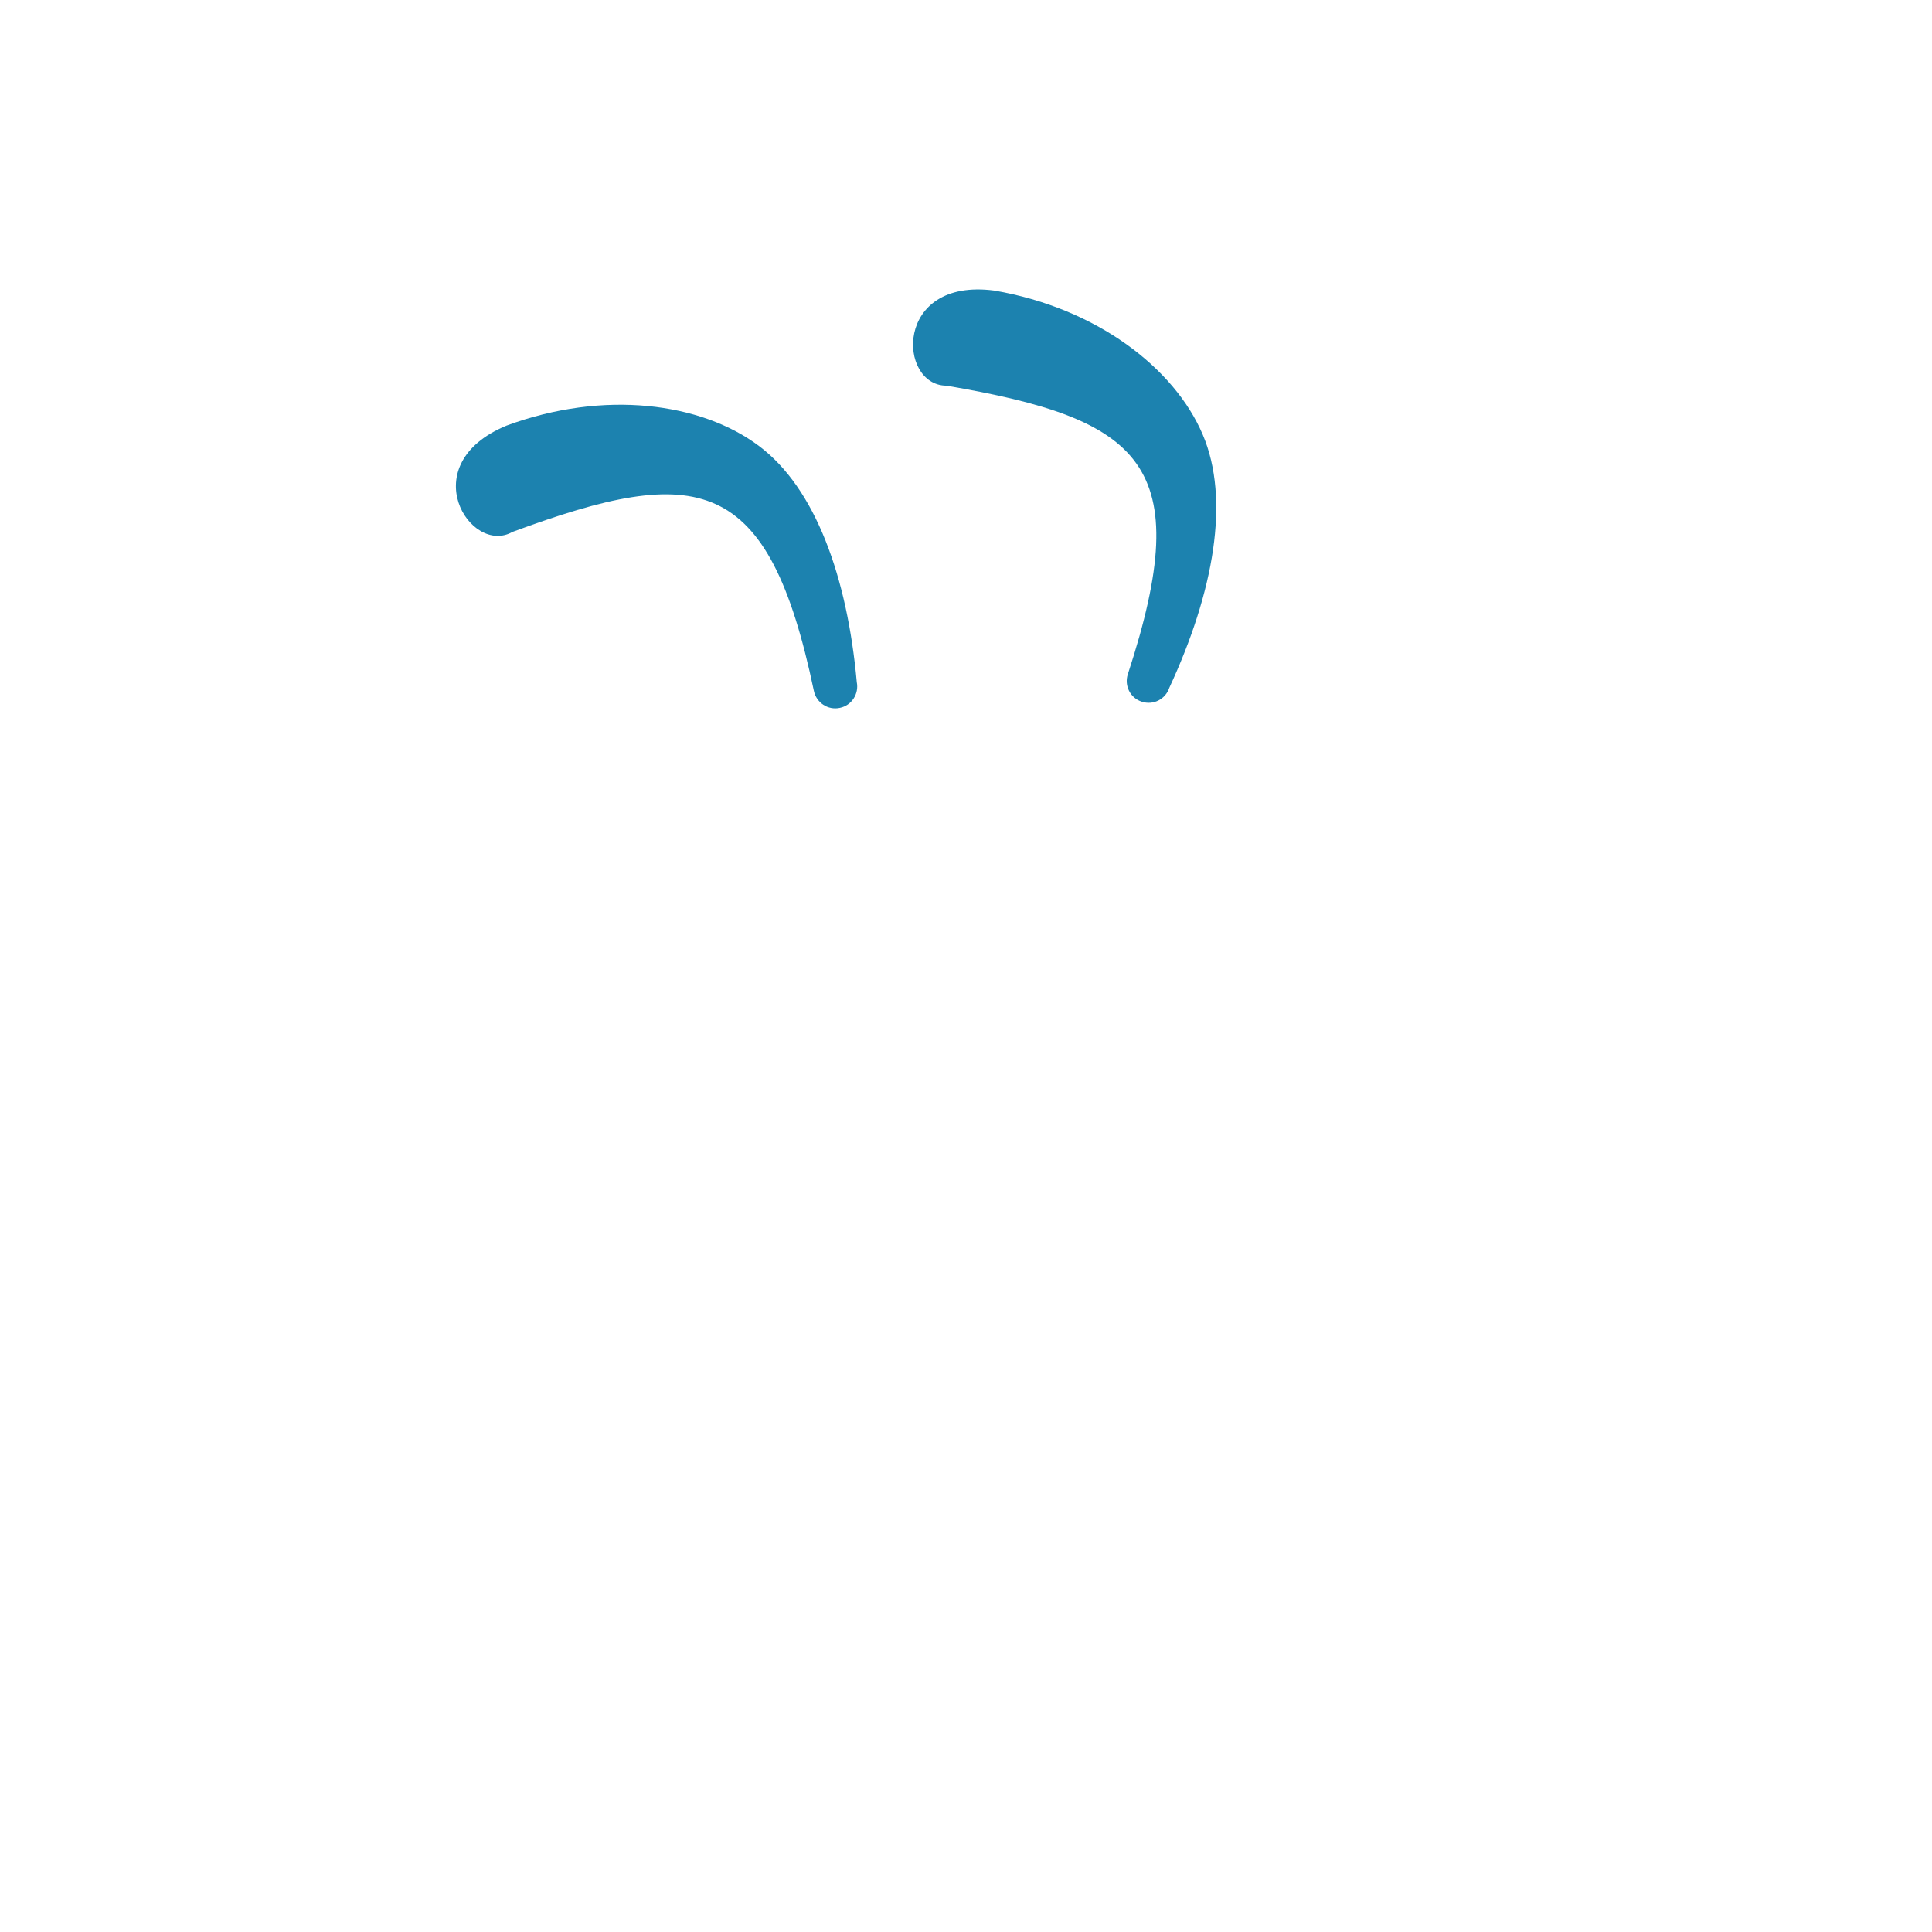 <?xml version="1.0" encoding="iso-8859-1"?>
<!-- Generator: Adobe Illustrator 29.5.1, SVG Export Plug-In . SVG Version: 9.03 Build 0)  -->
<svg version="1.1" xmlns="http://www.w3.org/2000/svg" xmlns:xlink="http://www.w3.org/1999/xlink" x="0px" y="0px"
	 viewBox="0 0 300 300" style="enable-background:new 0 0 300 300;" xml:space="preserve">
<g id="Ear_1">
	<g>
		<path style="fill:#1C82AF;" d="M133.04,105.92c0.369,1.814-0.793,3.629-2.636,3.997c-1.843,0.397-3.628-0.794-4.025-2.636
			c-7.058-33.676-17.887-35.377-46.8-24.69c-6.549,3.742-15.506-10.459-0.935-16.497c15.109-5.585,30.217-3.601,39.231,3.175
			C126.634,75.845,131.566,89.621,133.04,105.92L133.04,105.92z"/>
		<path style="fill:#1C82AF;" d="M181.569,106.799c-0.596,1.786-2.494,2.75-4.28,2.154c-1.786-0.566-2.749-2.494-2.154-4.28
			c10.716-32.684,2.183-39.6-28.177-44.787c-7.568-0.028-8.22-16.81,7.428-14.769c15.873,2.721,27.949,11.99,32.371,22.365
			C191.065,77.574,188.458,91.945,181.569,106.799L181.569,106.799z"/>
	</g>
</g>
<g id="Layer_1">
</g>
</svg>
